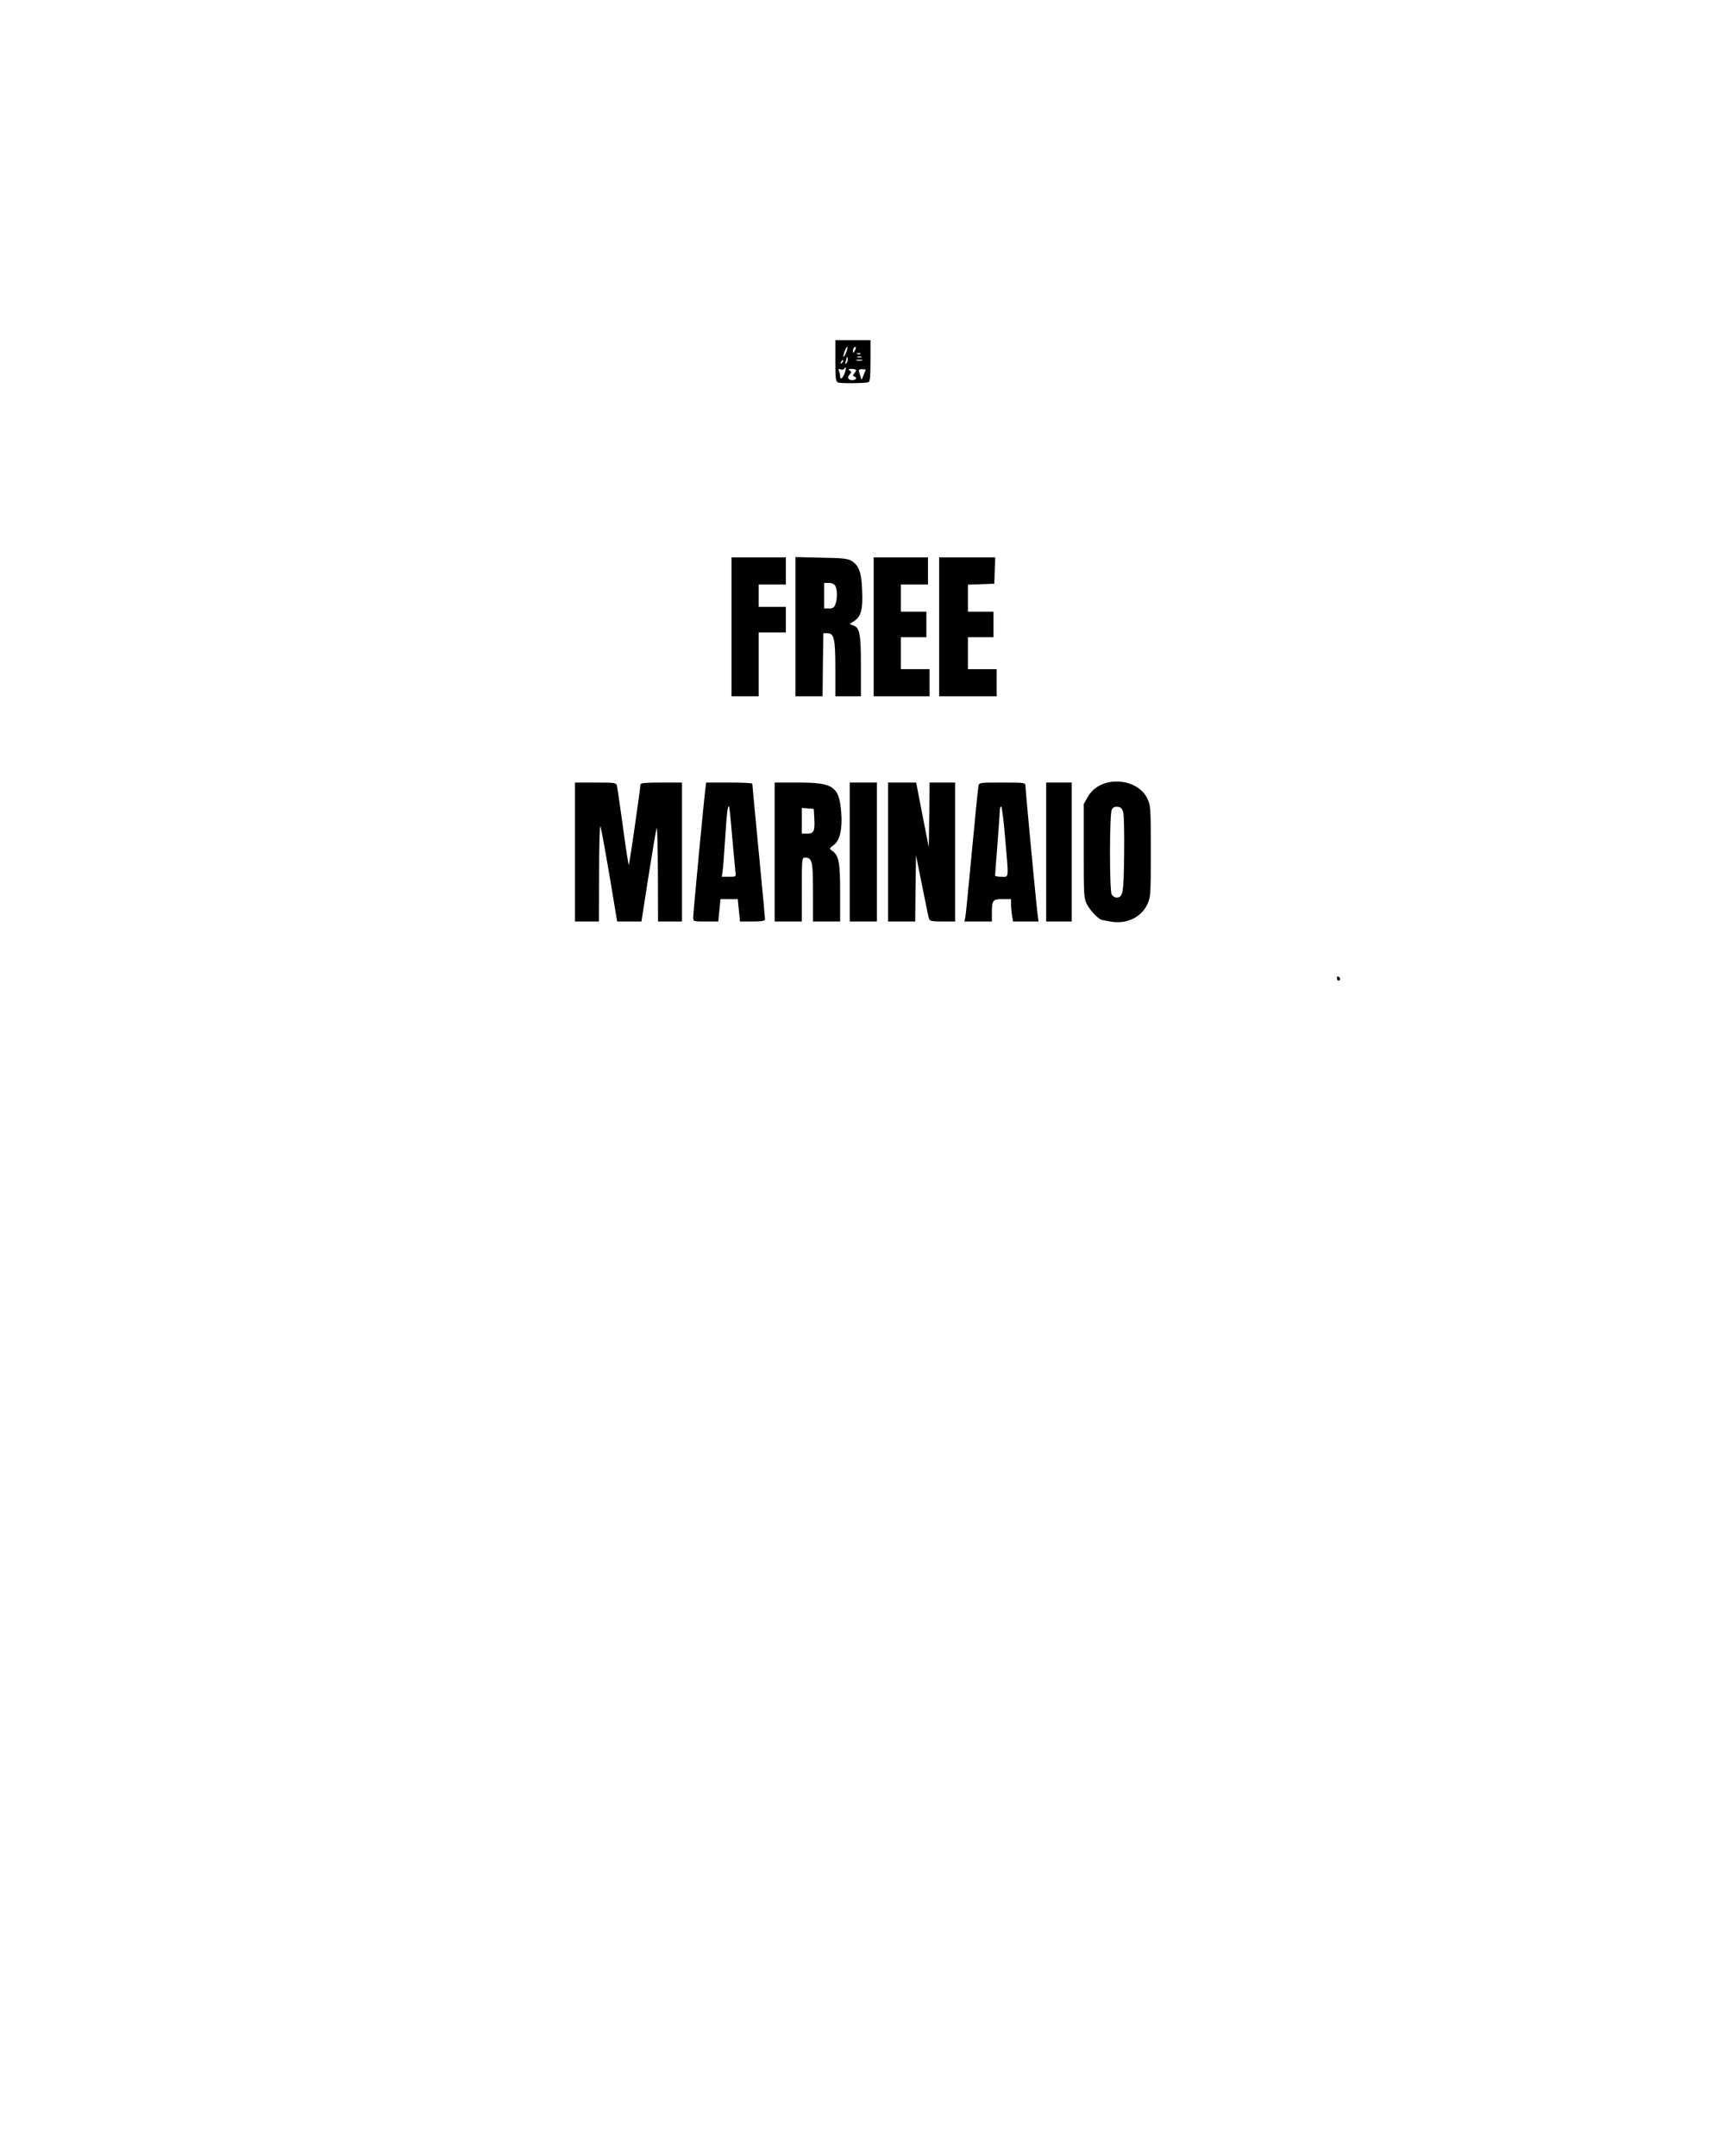 <?xml version="1.0" standalone="no"?>
<!DOCTYPE svg PUBLIC "-//W3C//DTD SVG 20010904//EN"
 "http://www.w3.org/TR/2001/REC-SVG-20010904/DTD/svg10.dtd">
<svg version="1.0" xmlns="http://www.w3.org/2000/svg"
 width="1080pt" height="1350pt" viewBox="0 0 1080 1350"
 preserveAspectRatio="xMidYMid meet">

<g transform="translate(0,1350) scale(0.1,-0.1)"
fill="#000000" stroke="none">
<path d="M5230 11241 c0 -113 2 -130 17 -136 19 -7 170 -5 191 2 9 4 12 40 12
134 l0 129 -110 0 -110 0 0 -129z m66 48 c-9 -19 -15 -29 -16 -22 0 18 20 66
25 61 3 -3 -1 -20 -9 -39z m55 14 c-8 -15 -10 -15 -11 -2 0 17 10 32 18 25 2
-3 -1 -13 -7 -23z m36 -19 c-3 -3 -12 -4 -19 -1 -8 3 -5 6 6 6 11 1 17 -2 13
-5z m-88 -58 c-9 -8 -10 -7 -5 7 3 10 7 24 7 30 1 7 3 4 6 -7 3 -10 -1 -23 -8
-30z m94 37 c-7 -2 -19 -2 -25 0 -7 3 -2 5 12 5 14 0 19 -2 13 -5z m-122 -36
c-10 -9 -11 -8 -5 6 3 10 9 15 12 12 3 -3 0 -11 -7 -18z m127 16 c-10 -2 -26
-2 -35 0 -10 3 -2 5 17 5 19 0 27 -2 18 -5z m-110 -81 c-13 -33 -28 -43 -28
-18 0 8 -3 22 -7 32 -5 13 -3 16 10 11 9 -3 19 -2 23 4 12 20 13 2 2 -29z m72
20 c0 -4 -6 -14 -12 -21 -10 -11 -10 -14 0 -18 21 -8 13 -23 -13 -23 -27 0
-33 18 -13 38 10 10 10 15 -2 22 -12 8 -9 10 13 10 15 0 27 -4 27 -8z m60 3
c0 -2 -6 -16 -13 -33 l-13 -31 -10 33 c-10 31 -9 34 13 34 13 0 23 -2 23 -3z"/>
<path d="M4580 9575 l0 -435 85 0 85 0 0 200 0 200 85 0 85 0 0 80 0 80 -85 0
-85 0 0 70 0 70 85 0 85 0 0 85 0 85 -170 0 -170 0 0 -435z"/>
<path d="M4980 9576 l0 -436 85 0 85 0 2 198 3 197 25 0 c42 0 50 -33 50 -222
l0 -173 80 0 80 0 0 190 c0 205 -7 241 -51 255 -22 7 -22 8 4 23 47 29 60 72
55 191 -4 116 -19 158 -65 188 -22 15 -55 19 -190 21 l-163 4 0 -436z m250
255 c13 -25 13 -82 0 -115 -7 -20 -16 -26 -40 -26 l-30 0 0 80 0 80 30 0 c19
0 33 -7 40 -19z"/>
<path d="M5470 9575 l0 -435 175 0 175 0 0 85 0 85 -90 0 -90 0 0 100 0 100
80 0 80 0 0 80 0 80 -80 0 -80 0 0 85 0 85 85 0 85 0 0 85 0 85 -170 0 -170 0
0 -435z"/>
<path d="M5880 9575 l0 -435 180 0 180 0 0 85 0 85 -90 0 -90 0 0 100 0 100
80 0 80 0 0 80 0 80 -80 0 -80 0 0 85 0 84 83 3 82 3 3 83 3 82 -176 0 -175 0
0 -435z"/>
<path d="M6939 8601 c-57 -12 -102 -44 -129 -92 l-25 -44 0 -295 c0 -285 1
-296 22 -336 20 -37 74 -93 91 -94 4 -1 27 -5 52 -10 101 -19 195 24 234 109
20 44 21 61 21 331 0 279 -1 286 -23 333 -39 77 -141 119 -243 98z m94 -190
c4 -19 7 -138 5 -266 -3 -243 -7 -265 -49 -265 -10 0 -23 9 -29 19 -14 27 -14
506 1 532 7 14 19 19 37 17 20 -2 28 -11 35 -37z"/>
<path d="M3600 8165 l0 -435 75 0 75 0 1 308 c0 169 4 298 8 287 5 -11 30
-149 57 -307 l48 -288 76 0 76 0 43 276 c24 152 47 291 52 308 4 17 7 -107 8
-276 l1 -308 75 0 75 0 0 435 0 435 -130 0 c-97 0 -130 -3 -130 -12 -1 -28
-69 -500 -73 -504 -2 -2 -19 103 -36 233 -18 131 -35 248 -38 261 -5 21 -9 22
-134 22 l-129 0 0 -435z"/>
<path d="M4416 8558 c-9 -68 -76 -774 -76 -803 0 -25 1 -25 79 -25 l78 0 7 70
7 70 54 0 54 0 7 -70 7 -70 78 0 c57 0 79 4 79 13 0 6 -18 199 -40 427 -22
228 -40 418 -40 423 0 4 -65 7 -144 7 l-145 0 -5 -42z m168 -298 c9 -102 18
-200 20 -217 5 -33 5 -33 -40 -33 l-45 0 5 33 c3 17 10 111 16 207 11 168 16
208 25 199 2 -2 11 -87 19 -189z"/>
<path d="M4850 8165 l0 -435 85 0 85 0 0 200 c0 191 1 200 19 200 46 0 51 -20
51 -216 l0 -184 85 0 85 0 0 180 c0 192 -8 233 -49 262 -20 14 -20 15 8 36 39
28 56 100 48 203 -13 165 -48 189 -272 189 l-145 0 0 -435z m248 216 c5 -85
-2 -101 -43 -101 l-35 0 0 81 0 80 38 -3 37 -3 3 -54z"/>
<path d="M5320 8165 l0 -435 85 0 85 0 0 435 0 435 -85 0 -85 0 0 -435z"/>
<path d="M5560 8165 l0 -435 85 0 85 0 2 208 3 207 38 -190 c21 -104 40 -198
43 -207 5 -15 18 -18 85 -18 l79 0 0 435 0 435 -80 0 -80 0 -2 -202 -3 -203
-40 203 -39 202 -88 0 -88 0 0 -435z"/>
<path d="M6126 8578 c-3 -13 -21 -196 -41 -408 -20 -212 -38 -397 -41 -412
l-6 -28 86 0 86 0 0 48 c0 86 5 92 66 92 l54 0 0 -32 c0 -18 3 -50 6 -70 l7
-38 79 0 80 0 -6 48 c-9 67 -76 779 -76 803 0 18 -8 19 -145 19 -142 0 -145 0
-149 -22z m167 -325 c23 -265 25 -243 -23 -243 -22 0 -40 3 -40 8 0 4 7 93 15
197 8 105 15 200 15 213 0 12 4 22 8 22 5 0 16 -89 25 -197z"/>
<path d="M6550 8165 l0 -435 80 0 80 0 0 435 0 435 -80 0 -80 0 0 -435z"/>
<path d="M8370 7376 c0 -9 5 -16 10 -16 6 0 10 4 10 9 0 6 -4 13 -10 16 -5 3
-10 -1 -10 -9z"/>
</g>
</svg>
